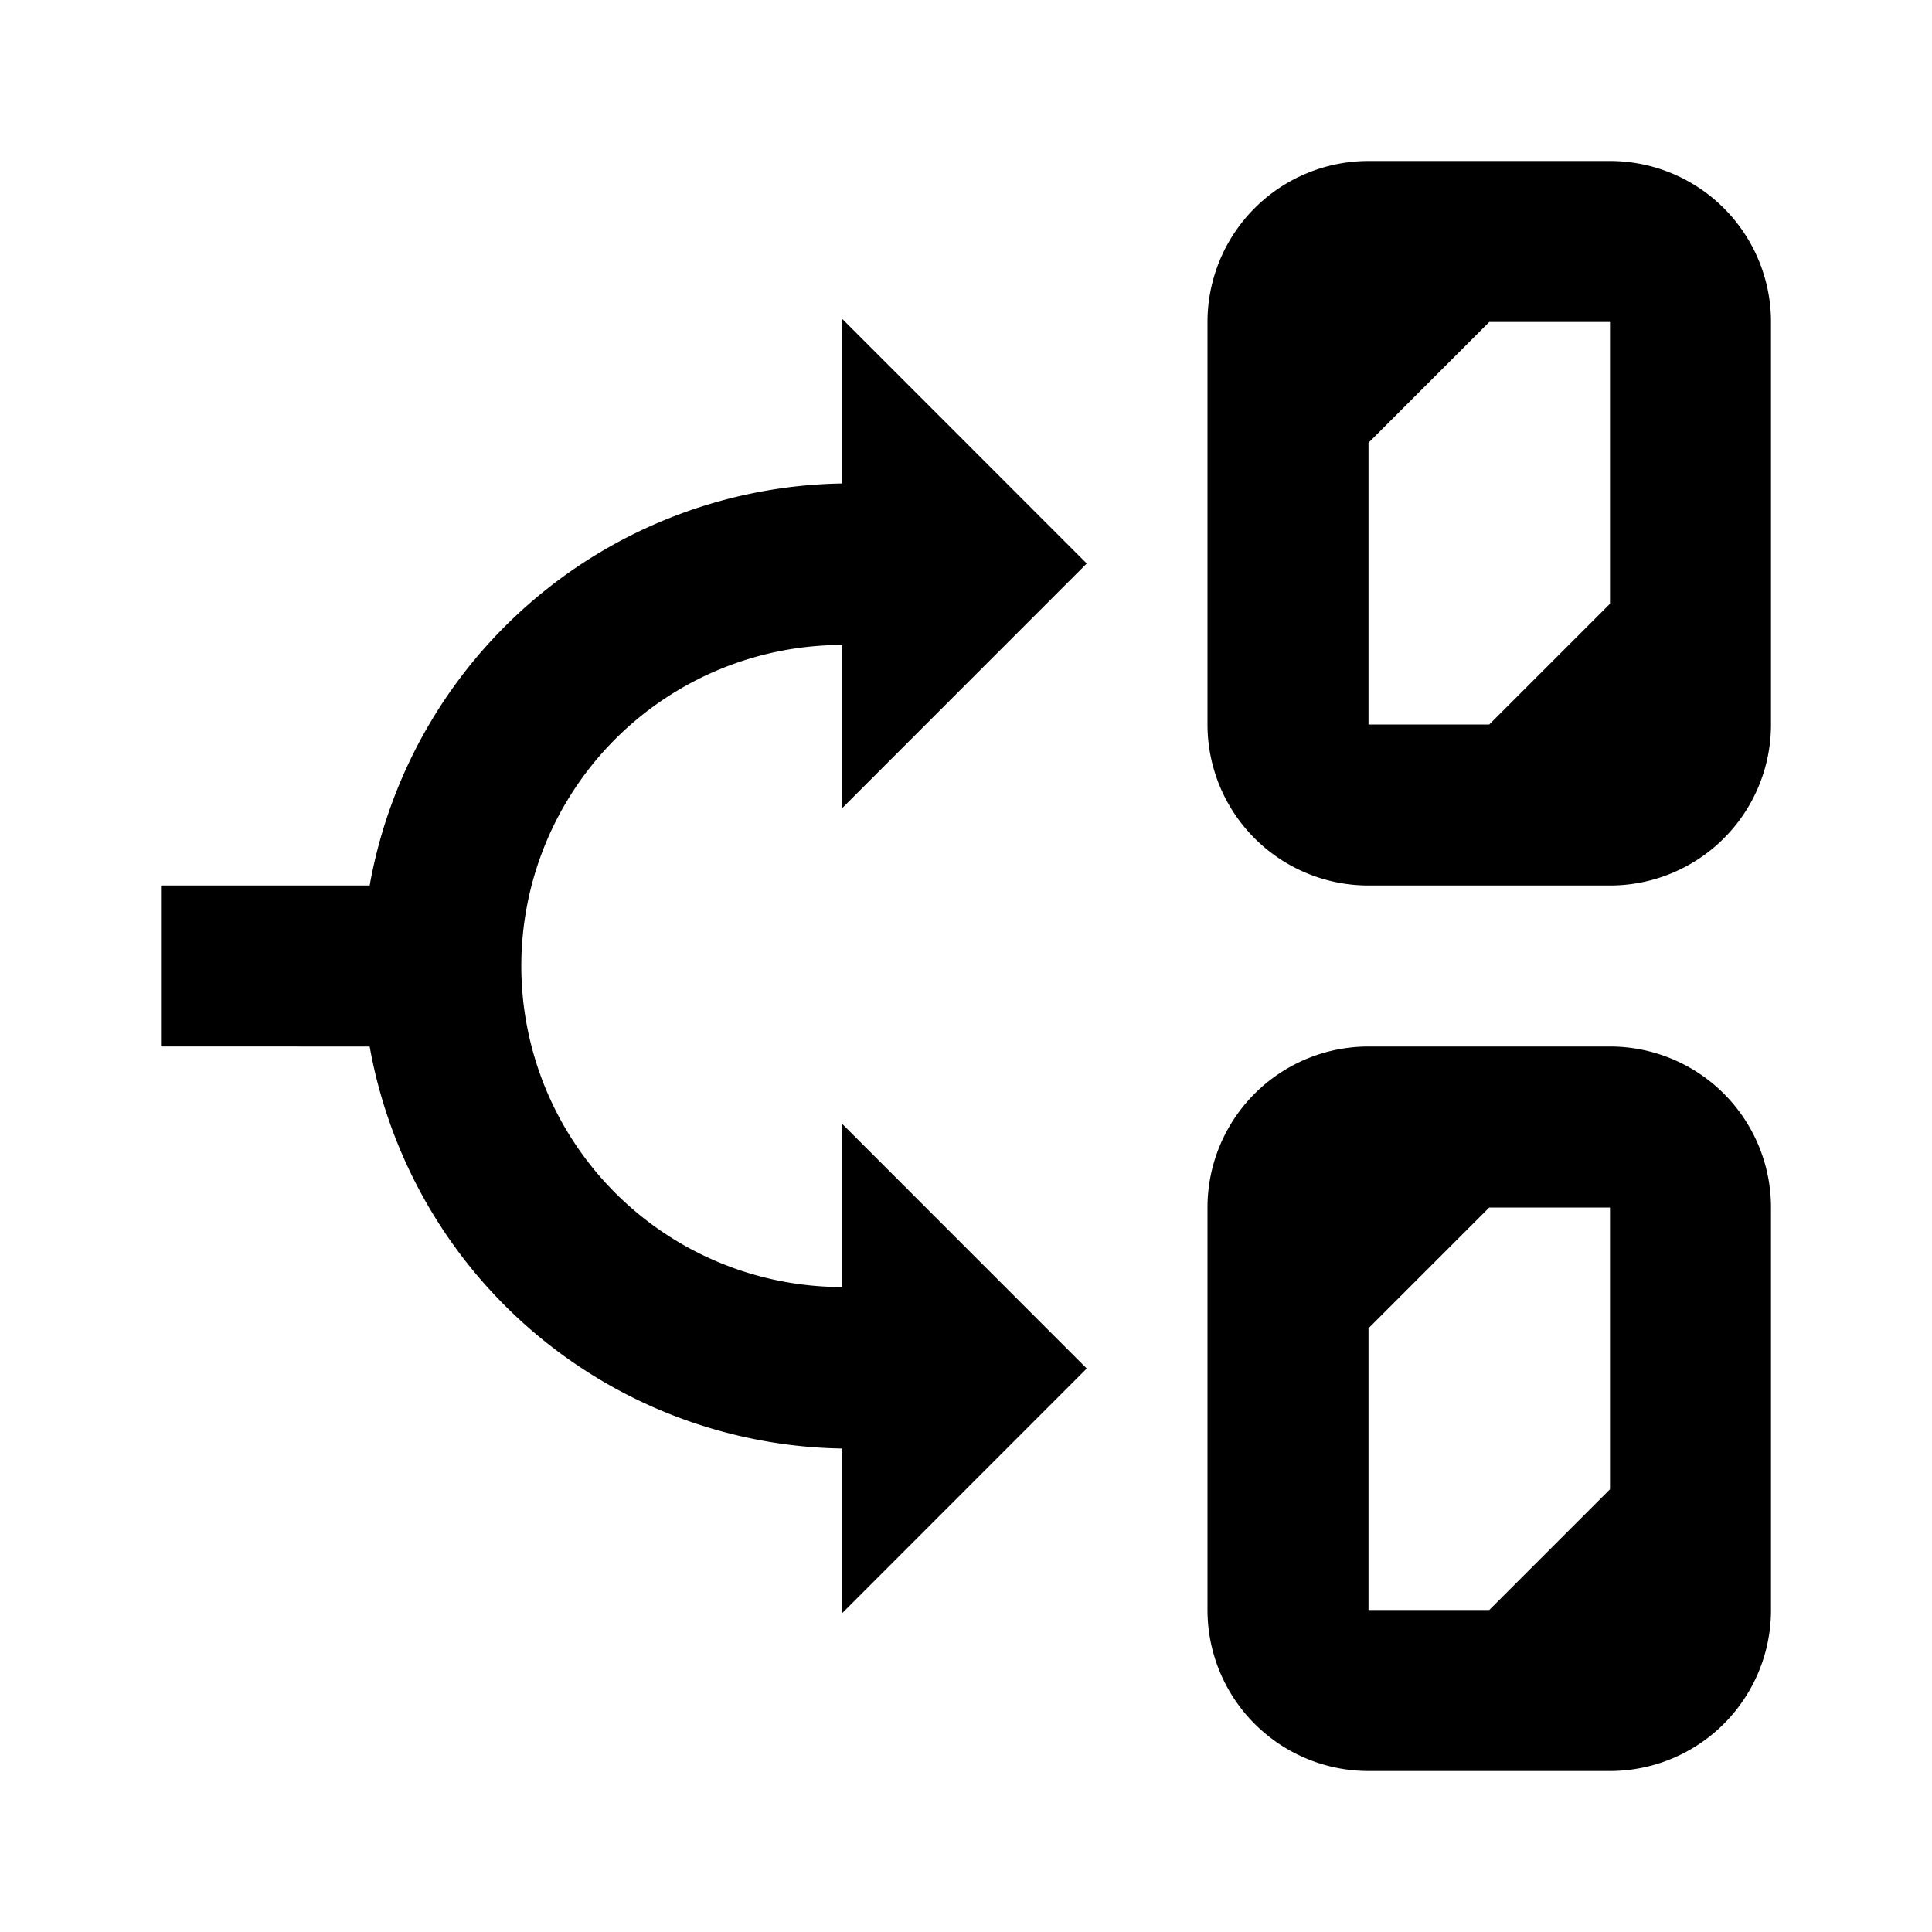 <svg xmlns="http://www.w3.org/2000/svg" width="24" height="24" viewBox="0 0 24 24">
  <g>
    <path d="M13.5,7,10.464,3.963V6.006A6.062,6.062,0,0,0,4.592,11H2v2H4.592a6.062,6.062,0,0,0,5.872,4.994v2.043L13.5,17l-3.036-3.037v2.025a3.988,3.988,0,0,1,0-7.976v2.025Z" fill="currentColor"/>
    <path d="M20,13H17a2,2,0,0,0-2,2v5a2,2,0,0,0,2,2h3a2,2,0,0,0,2-2V15A2,2,0,0,0,20,13Zm0,5.5L18.5,20H17V16.5L18.5,15H20Z" fill="currentColor"/>
    <path d="M20,2H17a2,2,0,0,0-2,2V9a2,2,0,0,0,2,2h3a2,2,0,0,0,2-2V4A2,2,0,0,0,20,2Zm0,5.5L18.5,9H17V5.5L18.5,4H20Z" fill="currentColor"/>
  </g>
  <rect width="24" height="24" fill="none"/>
</svg>

